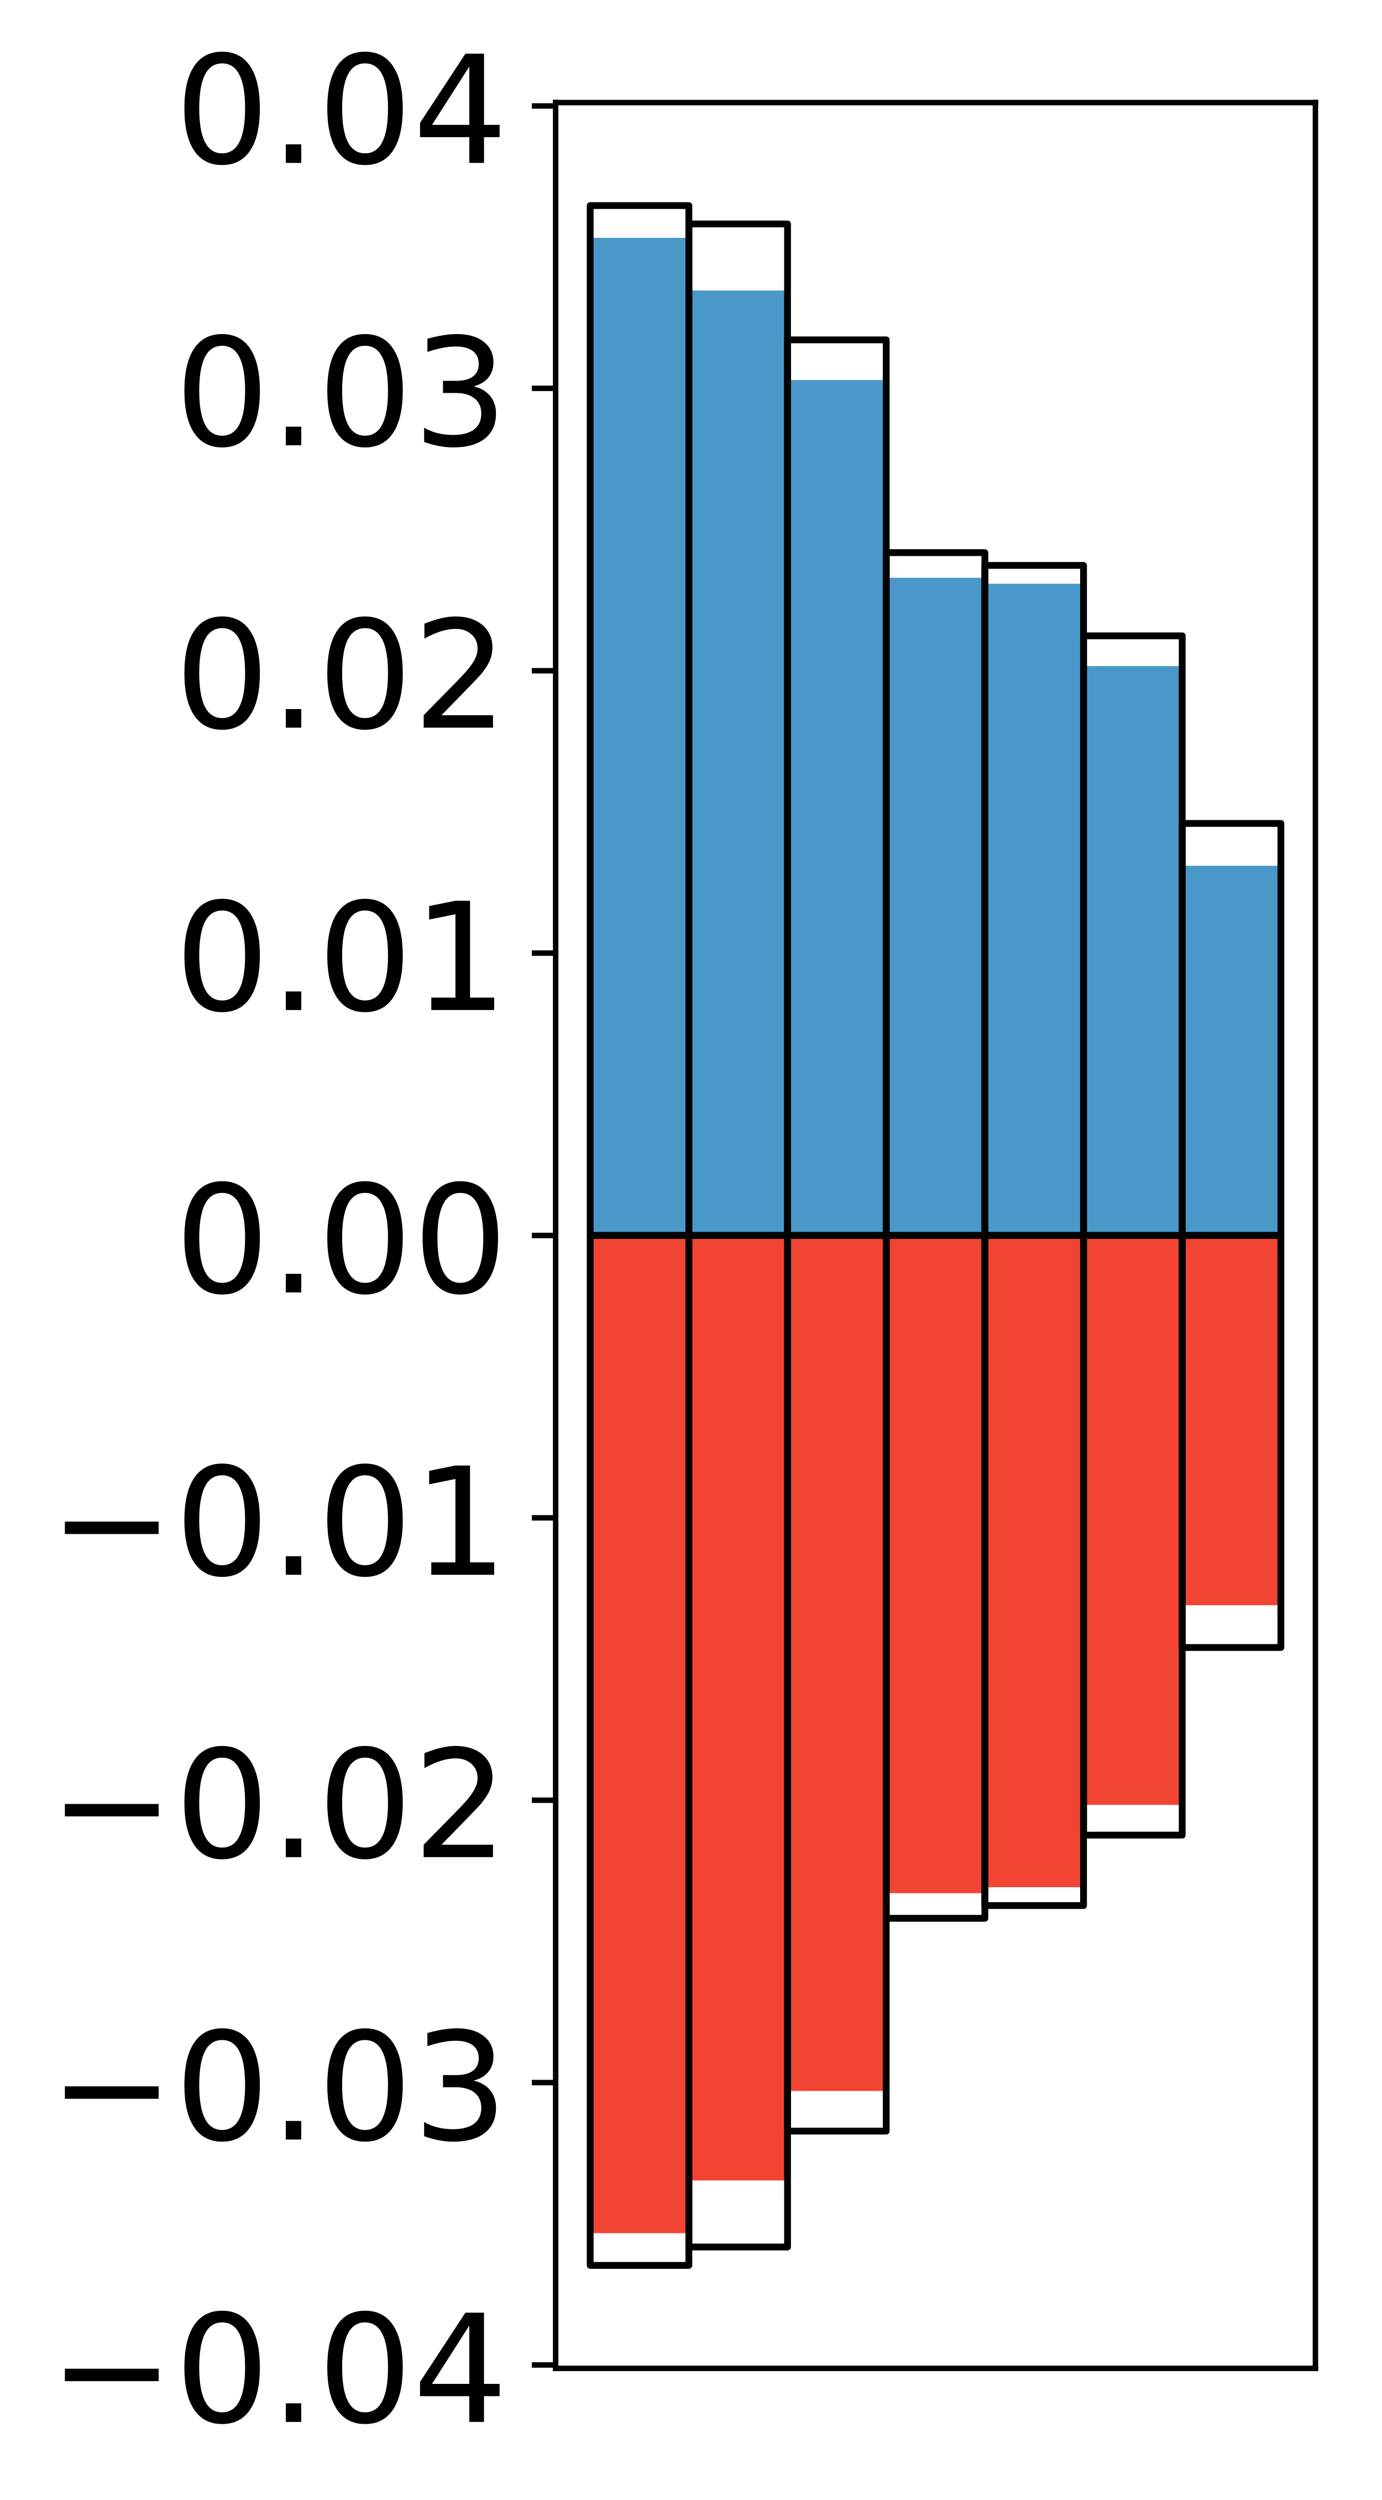 <?xml version="1.0" encoding="utf-8" standalone="no"?>
<!DOCTYPE svg PUBLIC "-//W3C//DTD SVG 1.1//EN"
  "http://www.w3.org/Graphics/SVG/1.1/DTD/svg11.dtd">
<!-- Created with matplotlib (http://matplotlib.org/) -->
<svg height="367pt" version="1.1" viewBox="0 0 203 367" width="203pt" xmlns="http://www.w3.org/2000/svg" xmlns:xlink="http://www.w3.org/1999/xlink">
 <defs>
  <style type="text/css">
*{stroke-linecap:butt;stroke-linejoin:round;}
  </style>
 </defs>
 <g id="figure_1">
  <g id="patch_1">
   <path d="M 0 367.336 
L 203.92 367.336 
L 203.92 0 
L 0 0 
z
" style="fill:#ffffff;"/>
  </g>
  <g id="axes_1">
   <g id="patch_2">
    <path d="M 81.62 347.7 
L 193.22 347.7 
L 193.22 15.06 
L 81.62 15.06 
z
" style="fill:#ffffff;"/>
   </g>
   <g id="matplotlib.axis_1"/>
   <g id="matplotlib.axis_2">
    <g id="ytick_1">
     <g id="line2d_1">
      <defs>
       <path d="M 0 0 
L -3.5 0 
" id="m1fd23642e3" style="stroke:#000000;stroke-width:0.8;"/>
      </defs>
      <g>
       <use style="stroke:#000000;stroke-width:0.8;" x="81.62" xlink:href="#m1fd23642e3" y="347.202"/>
      </g>
     </g>
     <g id="text_1">
      <!-- −0.04 -->
      <defs>
       <path d="M 10.594 35.5 
L 73.188 35.5 
L 73.188 27.203 
L 10.594 27.203 
z
" id="DejaVuSans-2212"/>
       <path d="M 31.781 66.406 
Q 24.172 66.406 20.328 58.906 
Q 16.5 51.422 16.5 36.375 
Q 16.5 21.391 20.328 13.891 
Q 24.172 6.391 31.781 6.391 
Q 39.453 6.391 43.281 13.891 
Q 47.125 21.391 47.125 36.375 
Q 47.125 51.422 43.281 58.906 
Q 39.453 66.406 31.781 66.406 
z
M 31.781 74.219 
Q 44.047 74.219 50.516 64.516 
Q 56.984 54.828 56.984 36.375 
Q 56.984 17.969 50.516 8.266 
Q 44.047 -1.422 31.781 -1.422 
Q 19.531 -1.422 13.062 8.266 
Q 6.594 17.969 6.594 36.375 
Q 6.594 54.828 13.062 64.516 
Q 19.531 74.219 31.781 74.219 
z
" id="DejaVuSans-30"/>
       <path d="M 10.688 12.406 
L 21 12.406 
L 21 0 
L 10.688 0 
z
" id="DejaVuSans-2e"/>
       <path d="M 37.797 64.312 
L 12.891 25.391 
L 37.797 25.391 
z
M 35.203 72.906 
L 47.609 72.906 
L 47.609 25.391 
L 58.016 25.391 
L 58.016 17.188 
L 47.609 17.188 
L 47.609 0 
L 37.797 0 
L 37.797 17.188 
L 4.891 17.188 
L 4.891 26.703 
z
" id="DejaVuSans-34"/>
      </defs>
      <g transform="translate(7.2 355.561)scale(0.22 -0.22)">
       <use xlink:href="#DejaVuSans-2212"/>
       <use x="83.789" xlink:href="#DejaVuSans-30"/>
       <use x="147.412" xlink:href="#DejaVuSans-2e"/>
       <use x="179.199" xlink:href="#DejaVuSans-30"/>
       <use x="242.822" xlink:href="#DejaVuSans-34"/>
      </g>
     </g>
    </g>
    <g id="ytick_2">
     <g id="line2d_2">
      <g>
       <use style="stroke:#000000;stroke-width:0.8;" x="81.62" xlink:href="#m1fd23642e3" y="305.747"/>
      </g>
     </g>
     <g id="text_2">
      <!-- −0.03 -->
      <defs>
       <path d="M 40.578 39.312 
Q 47.656 37.797 51.625 33 
Q 55.609 28.219 55.609 21.188 
Q 55.609 10.406 48.188 4.484 
Q 40.766 -1.422 27.094 -1.422 
Q 22.516 -1.422 17.656 -0.516 
Q 12.797 0.391 7.625 2.203 
L 7.625 11.719 
Q 11.719 9.328 16.594 8.109 
Q 21.484 6.891 26.812 6.891 
Q 36.078 6.891 40.938 10.547 
Q 45.797 14.203 45.797 21.188 
Q 45.797 27.641 41.281 31.266 
Q 36.766 34.906 28.719 34.906 
L 20.219 34.906 
L 20.219 43.016 
L 29.109 43.016 
Q 36.375 43.016 40.234 45.922 
Q 44.094 48.828 44.094 54.297 
Q 44.094 59.906 40.109 62.906 
Q 36.141 65.922 28.719 65.922 
Q 24.656 65.922 20.016 65.031 
Q 15.375 64.156 9.812 62.312 
L 9.812 71.094 
Q 15.438 72.656 20.344 73.438 
Q 25.25 74.219 29.594 74.219 
Q 40.828 74.219 47.359 69.109 
Q 53.906 64.016 53.906 55.328 
Q 53.906 49.266 50.438 45.094 
Q 46.969 40.922 40.578 39.312 
z
" id="DejaVuSans-33"/>
      </defs>
      <g transform="translate(7.2 314.105)scale(0.22 -0.22)">
       <use xlink:href="#DejaVuSans-2212"/>
       <use x="83.789" xlink:href="#DejaVuSans-30"/>
       <use x="147.412" xlink:href="#DejaVuSans-2e"/>
       <use x="179.199" xlink:href="#DejaVuSans-30"/>
       <use x="242.822" xlink:href="#DejaVuSans-33"/>
      </g>
     </g>
    </g>
    <g id="ytick_3">
     <g id="line2d_3">
      <g>
       <use style="stroke:#000000;stroke-width:0.8;" x="81.62" xlink:href="#m1fd23642e3" y="264.291"/>
      </g>
     </g>
     <g id="text_3">
      <!-- −0.02 -->
      <defs>
       <path d="M 19.188 8.297 
L 53.609 8.297 
L 53.609 0 
L 7.328 0 
L 7.328 8.297 
Q 12.938 14.109 22.625 23.891 
Q 32.328 33.688 34.812 36.531 
Q 39.547 41.844 41.422 45.531 
Q 43.312 49.219 43.312 52.781 
Q 43.312 58.594 39.234 62.25 
Q 35.156 65.922 28.609 65.922 
Q 23.969 65.922 18.812 64.312 
Q 13.672 62.703 7.812 59.422 
L 7.812 69.391 
Q 13.766 71.781 18.938 73 
Q 24.125 74.219 28.422 74.219 
Q 39.75 74.219 46.484 68.547 
Q 53.219 62.891 53.219 53.422 
Q 53.219 48.922 51.531 44.891 
Q 49.859 40.875 45.406 35.406 
Q 44.188 33.984 37.641 27.219 
Q 31.109 20.453 19.188 8.297 
z
" id="DejaVuSans-32"/>
      </defs>
      <g transform="translate(7.2 272.65)scale(0.22 -0.22)">
       <use xlink:href="#DejaVuSans-2212"/>
       <use x="83.789" xlink:href="#DejaVuSans-30"/>
       <use x="147.412" xlink:href="#DejaVuSans-2e"/>
       <use x="179.199" xlink:href="#DejaVuSans-30"/>
       <use x="242.822" xlink:href="#DejaVuSans-32"/>
      </g>
     </g>
    </g>
    <g id="ytick_4">
     <g id="line2d_4">
      <g>
       <use style="stroke:#000000;stroke-width:0.8;" x="81.62" xlink:href="#m1fd23642e3" y="222.836"/>
      </g>
     </g>
     <g id="text_4">
      <!-- −0.01 -->
      <defs>
       <path d="M 12.406 8.297 
L 28.516 8.297 
L 28.516 63.922 
L 10.984 60.406 
L 10.984 69.391 
L 28.422 72.906 
L 38.281 72.906 
L 38.281 8.297 
L 54.391 8.297 
L 54.391 0 
L 12.406 0 
z
" id="DejaVuSans-31"/>
      </defs>
      <g transform="translate(7.2 231.194)scale(0.22 -0.22)">
       <use xlink:href="#DejaVuSans-2212"/>
       <use x="83.789" xlink:href="#DejaVuSans-30"/>
       <use x="147.412" xlink:href="#DejaVuSans-2e"/>
       <use x="179.199" xlink:href="#DejaVuSans-30"/>
       <use x="242.822" xlink:href="#DejaVuSans-31"/>
      </g>
     </g>
    </g>
    <g id="ytick_5">
     <g id="line2d_5">
      <g>
       <use style="stroke:#000000;stroke-width:0.8;" x="81.62" xlink:href="#m1fd23642e3" y="181.38"/>
      </g>
     </g>
     <g id="text_5">
      <!-- 0.00 -->
      <g transform="translate(25.635 189.739)scale(0.22 -0.22)">
       <use xlink:href="#DejaVuSans-30"/>
       <use x="63.623" xlink:href="#DejaVuSans-2e"/>
       <use x="95.41" xlink:href="#DejaVuSans-30"/>
       <use x="159.033" xlink:href="#DejaVuSans-30"/>
      </g>
     </g>
    </g>
    <g id="ytick_6">
     <g id="line2d_6">
      <g>
       <use style="stroke:#000000;stroke-width:0.8;" x="81.62" xlink:href="#m1fd23642e3" y="139.925"/>
      </g>
     </g>
     <g id="text_6">
      <!-- 0.01 -->
      <g transform="translate(25.635 148.283)scale(0.22 -0.22)">
       <use xlink:href="#DejaVuSans-30"/>
       <use x="63.623" xlink:href="#DejaVuSans-2e"/>
       <use x="95.41" xlink:href="#DejaVuSans-30"/>
       <use x="159.033" xlink:href="#DejaVuSans-31"/>
      </g>
     </g>
    </g>
    <g id="ytick_7">
     <g id="line2d_7">
      <g>
       <use style="stroke:#000000;stroke-width:0.8;" x="81.62" xlink:href="#m1fd23642e3" y="98.469"/>
      </g>
     </g>
     <g id="text_7">
      <!-- 0.02 -->
      <g transform="translate(25.635 106.828)scale(0.22 -0.22)">
       <use xlink:href="#DejaVuSans-30"/>
       <use x="63.623" xlink:href="#DejaVuSans-2e"/>
       <use x="95.41" xlink:href="#DejaVuSans-30"/>
       <use x="159.033" xlink:href="#DejaVuSans-32"/>
      </g>
     </g>
    </g>
    <g id="ytick_8">
     <g id="line2d_8">
      <g>
       <use style="stroke:#000000;stroke-width:0.8;" x="81.62" xlink:href="#m1fd23642e3" y="57.014"/>
      </g>
     </g>
     <g id="text_8">
      <!-- 0.03 -->
      <g transform="translate(25.635 65.372)scale(0.22 -0.22)">
       <use xlink:href="#DejaVuSans-30"/>
       <use x="63.623" xlink:href="#DejaVuSans-2e"/>
       <use x="95.41" xlink:href="#DejaVuSans-30"/>
       <use x="159.033" xlink:href="#DejaVuSans-33"/>
      </g>
     </g>
    </g>
    <g id="ytick_9">
     <g id="line2d_9">
      <g>
       <use style="stroke:#000000;stroke-width:0.8;" x="81.62" xlink:href="#m1fd23642e3" y="15.558"/>
      </g>
     </g>
     <g id="text_9">
      <!-- 0.04 -->
      <g transform="translate(25.635 23.917)scale(0.22 -0.22)">
       <use xlink:href="#DejaVuSans-30"/>
       <use x="63.623" xlink:href="#DejaVuSans-2e"/>
       <use x="95.41" xlink:href="#DejaVuSans-30"/>
       <use x="159.033" xlink:href="#DejaVuSans-34"/>
      </g>
     </g>
    </g>
   </g>
   <g id="patch_3">
    <path clip-path="url(#p0675b053d8)" d="M 86.692 181.38 
L 101.186 181.38 
L 101.186 34.914 
L 86.692 34.914 
z
" style="fill:#4a98c9;"/>
   </g>
   <g id="patch_4">
    <path clip-path="url(#p0675b053d8)" d="M 101.186 181.38 
L 115.679 181.38 
L 115.679 42.647 
L 101.186 42.647 
z
" style="fill:#4a98c9;"/>
   </g>
   <g id="patch_5">
    <path clip-path="url(#p0675b053d8)" d="M 115.679 181.38 
L 130.173 181.38 
L 130.173 55.79 
L 115.679 55.79 
z
" style="fill:#4a98c9;"/>
   </g>
   <g id="patch_6">
    <path clip-path="url(#p0675b053d8)" d="M 130.173 181.38 
L 144.666 181.38 
L 144.666 84.824 
L 130.173 84.824 
z
" style="fill:#4a98c9;"/>
   </g>
   <g id="patch_7">
    <path clip-path="url(#p0675b053d8)" d="M 144.666 181.38 
L 159.16 181.38 
L 159.16 85.701 
L 144.666 85.701 
z
" style="fill:#4a98c9;"/>
   </g>
   <g id="patch_8">
    <path clip-path="url(#p0675b053d8)" d="M 159.16 181.38 
L 173.653 181.38 
L 173.653 97.79 
L 159.16 97.79 
z
" style="fill:#4a98c9;"/>
   </g>
   <g id="patch_9">
    <path clip-path="url(#p0675b053d8)" d="M 173.653 181.38 
L 188.147 181.38 
L 188.147 127.102 
L 173.653 127.102 
z
" style="fill:#4a98c9;"/>
   </g>
   <g id="patch_10">
    <path clip-path="url(#p0675b053d8)" d="M 86.692 181.38 
L 101.186 181.38 
L 101.186 327.846 
L 86.692 327.846 
z
" style="fill:#f14432;"/>
   </g>
   <g id="patch_11">
    <path clip-path="url(#p0675b053d8)" d="M 101.186 181.38 
L 115.679 181.38 
L 115.679 320.113 
L 101.186 320.113 
z
" style="fill:#f14432;"/>
   </g>
   <g id="patch_12">
    <path clip-path="url(#p0675b053d8)" d="M 115.679 181.38 
L 130.173 181.38 
L 130.173 306.971 
L 115.679 306.971 
z
" style="fill:#f14432;"/>
   </g>
   <g id="patch_13">
    <path clip-path="url(#p0675b053d8)" d="M 130.173 181.38 
L 144.666 181.38 
L 144.666 277.936 
L 130.173 277.936 
z
" style="fill:#f14432;"/>
   </g>
   <g id="patch_14">
    <path clip-path="url(#p0675b053d8)" d="M 144.666 181.38 
L 159.16 181.38 
L 159.16 277.059 
L 144.666 277.059 
z
" style="fill:#f14432;"/>
   </g>
   <g id="patch_15">
    <path clip-path="url(#p0675b053d8)" d="M 159.16 181.38 
L 173.653 181.38 
L 173.653 264.971 
L 159.16 264.971 
z
" style="fill:#f14432;"/>
   </g>
   <g id="patch_16">
    <path clip-path="url(#p0675b053d8)" d="M 173.653 181.38 
L 188.147 181.38 
L 188.147 235.658 
L 173.653 235.658 
z
" style="fill:#f14432;"/>
   </g>
   <g id="patch_17">
    <path d="M 81.62 347.7 
L 81.62 15.06 
" style="fill:none;stroke:#000000;stroke-linecap:square;stroke-linejoin:miter;stroke-width:0.8;"/>
   </g>
   <g id="patch_18">
    <path d="M 193.22 347.7 
L 193.22 15.06 
" style="fill:none;stroke:#000000;stroke-linecap:square;stroke-linejoin:miter;stroke-width:0.8;"/>
   </g>
   <g id="patch_19">
    <path d="M 81.62 347.7 
L 193.22 347.7 
" style="fill:none;stroke:#000000;stroke-linecap:square;stroke-linejoin:miter;stroke-width:0.8;"/>
   </g>
   <g id="patch_20">
    <path d="M 81.62 15.06 
L 193.22 15.06 
" style="fill:none;stroke:#000000;stroke-linecap:square;stroke-linejoin:miter;stroke-width:0.8;"/>
   </g>
   <g id="patch_21">
    <path clip-path="url(#p0675b053d8)" d="M 86.692 181.38 
L 101.186 181.38 
L 101.186 30.18 
L 86.692 30.18 
z
" style="fill:none;stroke:#000000;stroke-linejoin:miter;"/>
   </g>
   <g id="patch_22">
    <path clip-path="url(#p0675b053d8)" d="M 101.186 181.38 
L 115.679 181.38 
L 115.679 32.881 
L 101.186 32.881 
z
" style="fill:none;stroke:#000000;stroke-linejoin:miter;"/>
   </g>
   <g id="patch_23">
    <path clip-path="url(#p0675b053d8)" d="M 115.679 181.38 
L 130.173 181.38 
L 130.173 49.894 
L 115.679 49.894 
z
" style="fill:none;stroke:#000000;stroke-linejoin:miter;"/>
   </g>
   <g id="patch_24">
    <path clip-path="url(#p0675b053d8)" d="M 130.173 181.38 
L 144.666 181.38 
L 144.666 81.134 
L 130.173 81.134 
z
" style="fill:none;stroke:#000000;stroke-linejoin:miter;"/>
   </g>
   <g id="patch_25">
    <path clip-path="url(#p0675b053d8)" d="M 144.666 181.38 
L 159.16 181.38 
L 159.16 83.008 
L 144.666 83.008 
z
" style="fill:none;stroke:#000000;stroke-linejoin:miter;"/>
   </g>
   <g id="patch_26">
    <path clip-path="url(#p0675b053d8)" d="M 159.16 181.38 
L 173.653 181.38 
L 173.653 93.347 
L 159.16 93.347 
z
" style="fill:none;stroke:#000000;stroke-linejoin:miter;"/>
   </g>
   <g id="patch_27">
    <path clip-path="url(#p0675b053d8)" d="M 173.653 181.38 
L 188.147 181.38 
L 188.147 120.888 
L 173.653 120.888 
z
" style="fill:none;stroke:#000000;stroke-linejoin:miter;"/>
   </g>
   <g id="patch_28">
    <path clip-path="url(#p0675b053d8)" d="M 86.692 181.38 
L 101.186 181.38 
L 101.186 332.58 
L 86.692 332.58 
z
" style="fill:none;stroke:#000000;stroke-linejoin:miter;"/>
   </g>
   <g id="patch_29">
    <path clip-path="url(#p0675b053d8)" d="M 101.186 181.38 
L 115.679 181.38 
L 115.679 329.88 
L 101.186 329.88 
z
" style="fill:none;stroke:#000000;stroke-linejoin:miter;"/>
   </g>
   <g id="patch_30">
    <path clip-path="url(#p0675b053d8)" d="M 115.679 181.38 
L 130.173 181.38 
L 130.173 312.867 
L 115.679 312.867 
z
" style="fill:none;stroke:#000000;stroke-linejoin:miter;"/>
   </g>
   <g id="patch_31">
    <path clip-path="url(#p0675b053d8)" d="M 130.173 181.38 
L 144.666 181.38 
L 144.666 281.626 
L 130.173 281.626 
z
" style="fill:none;stroke:#000000;stroke-linejoin:miter;"/>
   </g>
   <g id="patch_32">
    <path clip-path="url(#p0675b053d8)" d="M 144.666 181.38 
L 159.16 181.38 
L 159.16 279.753 
L 144.666 279.753 
z
" style="fill:none;stroke:#000000;stroke-linejoin:miter;"/>
   </g>
   <g id="patch_33">
    <path clip-path="url(#p0675b053d8)" d="M 159.16 181.38 
L 173.653 181.38 
L 173.653 269.414 
L 159.16 269.414 
z
" style="fill:none;stroke:#000000;stroke-linejoin:miter;"/>
   </g>
   <g id="patch_34">
    <path clip-path="url(#p0675b053d8)" d="M 173.653 181.38 
L 188.147 181.38 
L 188.147 241.872 
L 173.653 241.872 
z
" style="fill:none;stroke:#000000;stroke-linejoin:miter;"/>
   </g>
  </g>
 </g>
 <defs>
  <clipPath id="p0675b053d8">
   <rect height="332.64" width="111.6" x="81.62" y="15.06"/>
  </clipPath>
 </defs>
</svg>
